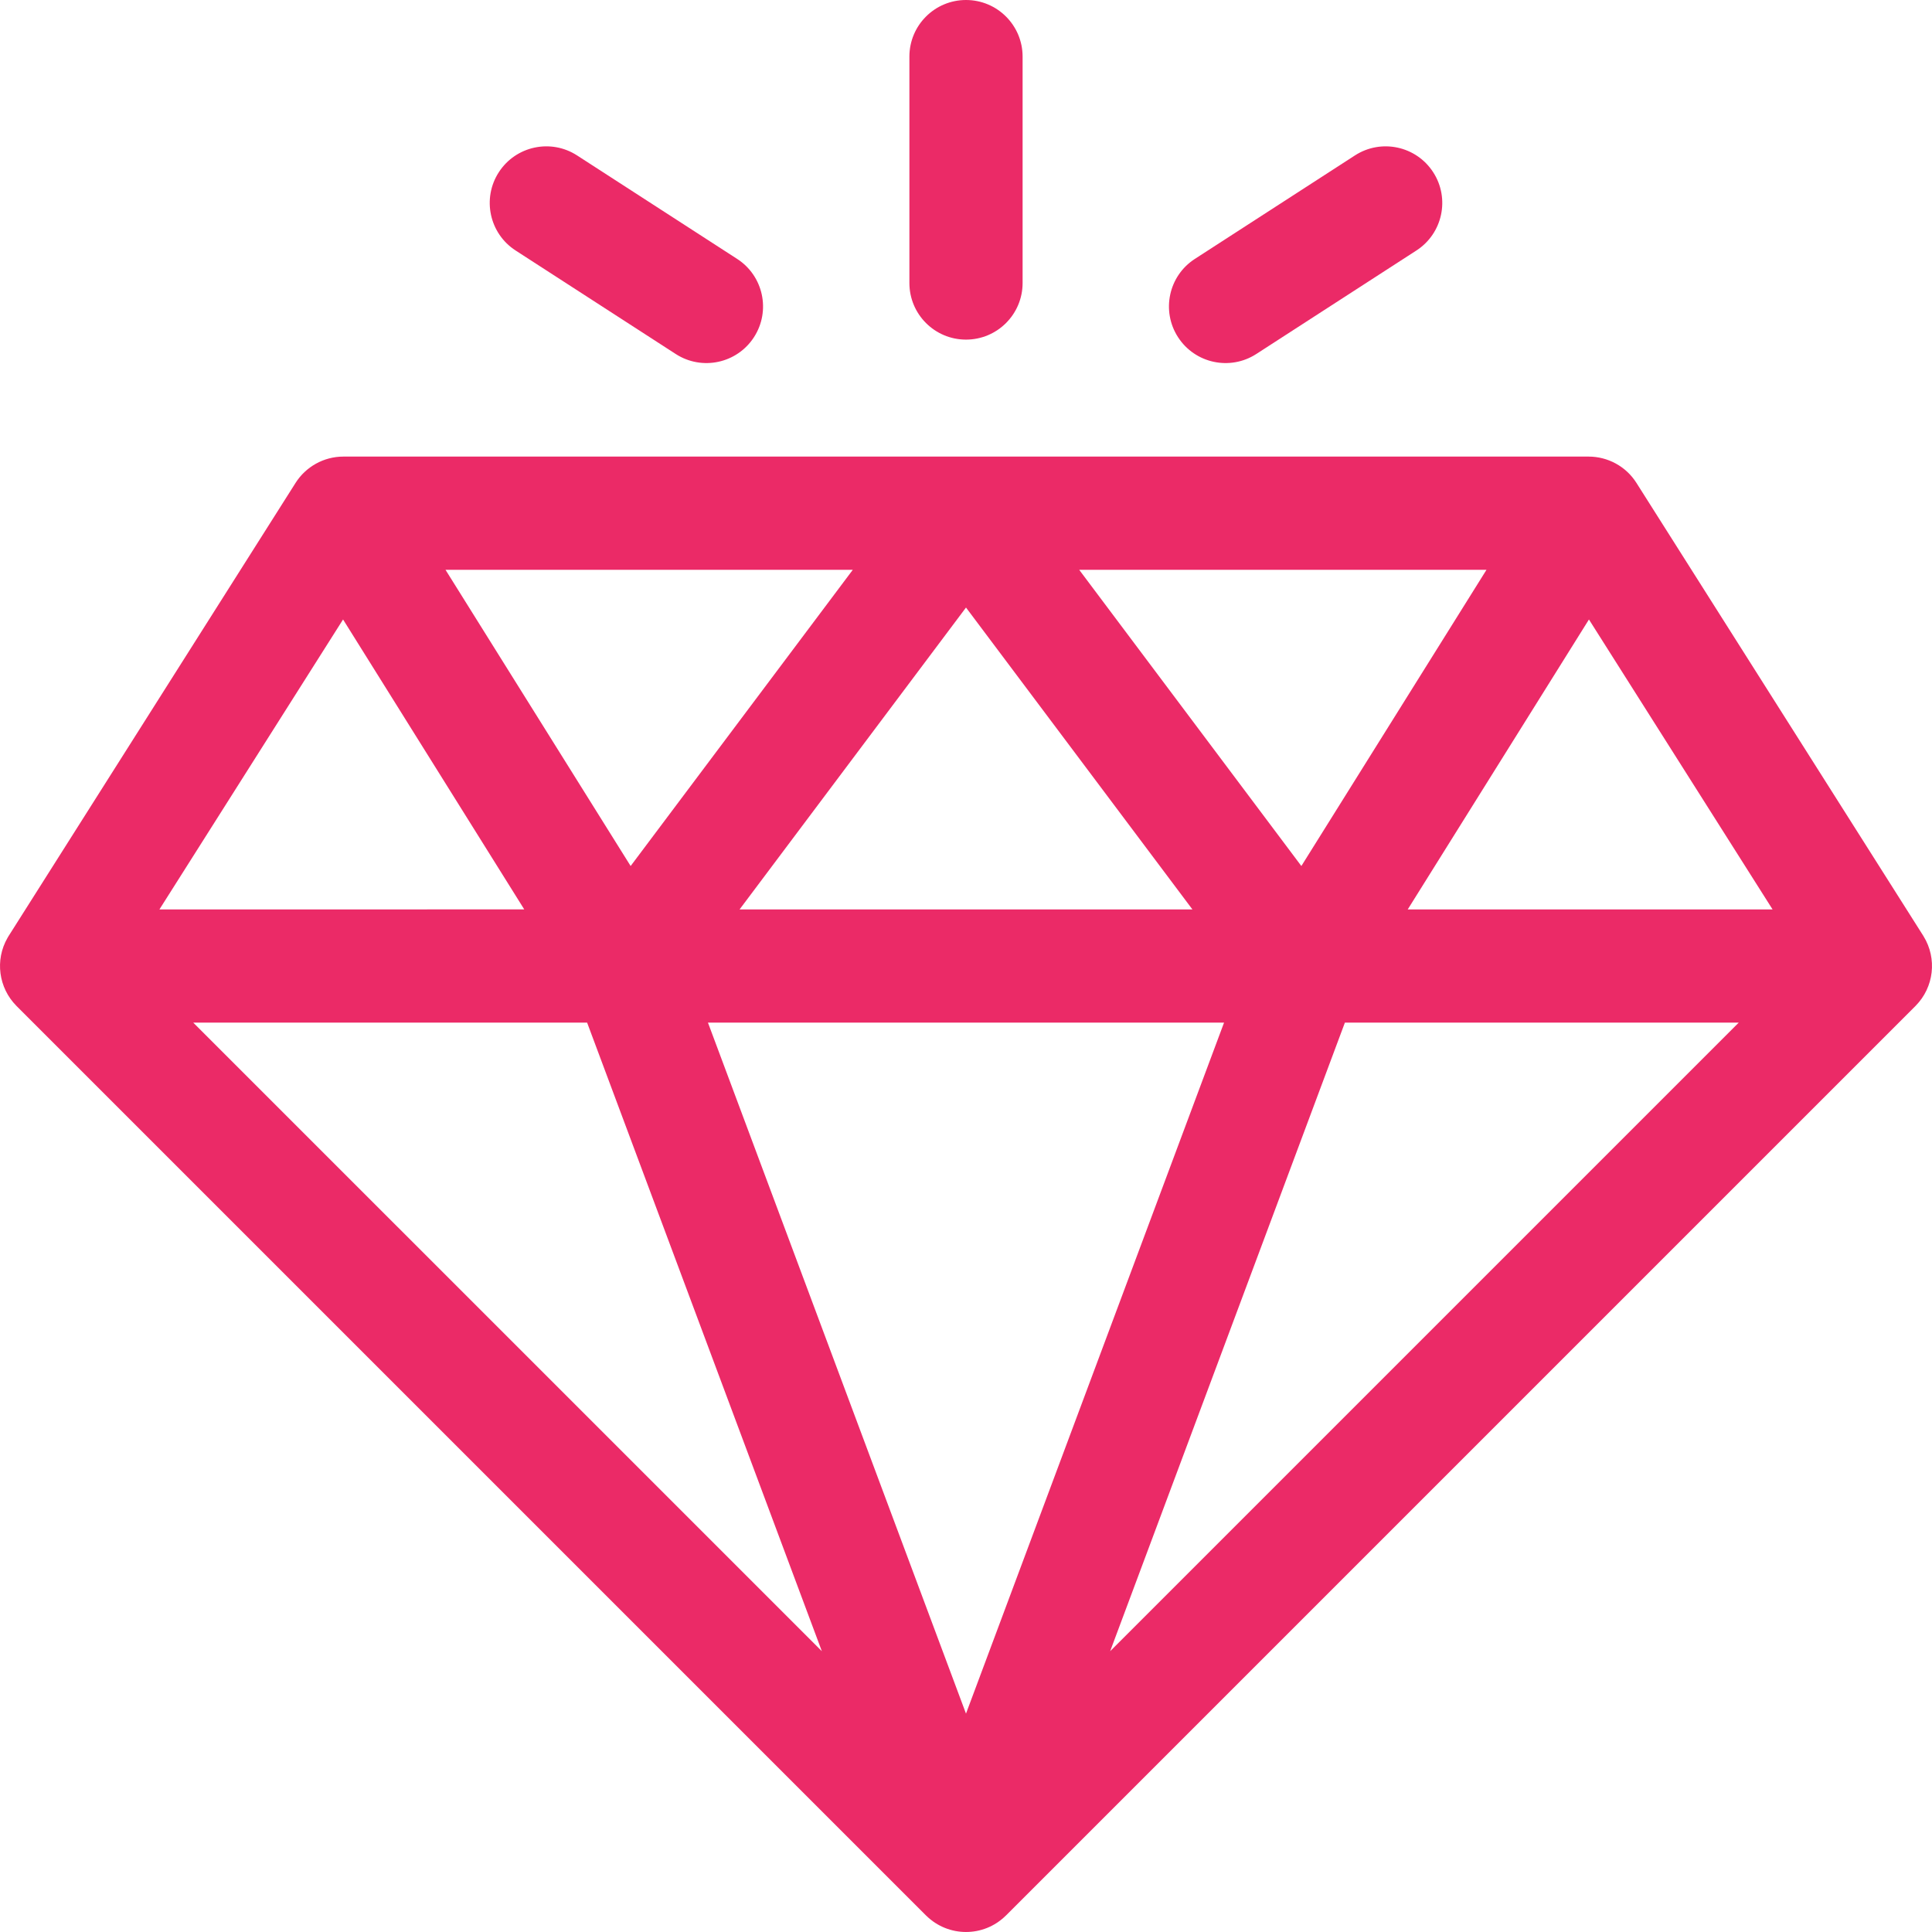 <?xml version="1.0" encoding="iso-8859-1"?>
<!-- Generator: Adobe Illustrator 19.0.0, SVG Export Plug-In . SVG Version: 6.00 Build 0)  -->
<svg xmlns="http://www.w3.org/2000/svg" xmlns:xlink="http://www.w3.org/1999/xlink" version="1.1" id="Capa_1" x="0px" y="0px" viewBox="0 0 512.002 512.002" style="enable-background:new 0 0 512.002 512.002;" xml:space="preserve" width="512px" height="512px">
<g>
	<g>
		<path d="M509.76,248.118c-0.029-0.046-0.053-0.094-0.083-0.141l-76.001-120.002c-2.8-4.421-7.636-6.974-12.672-6.974h-0.045    H91.044h-0.045c-5.213,0-9.973,2.711-12.672,6.974c-0.771,1.217-75.674,119.48-76.084,120.143    c-0.084,0.136-0.163,0.275-0.243,0.414c-3.4,5.912-2.355,13.273,2.335,18.018c0.019,0.02,0.036,0.041,0.056,0.06l241.003,241.003    c0.038,0.038,0.081,0.07,0.119,0.108c5.793,5.669,15.106,5.743,20.975,0c0.039-0.038,0.081-0.069,0.119-0.108l241.003-241.003    c0.019-0.02,0.036-0.041,0.056-0.06C512.523,261.639,513.408,254.024,509.76,248.118z M393.939,151.002l-49.063,78.5l-58.875-78.5    H393.939z M316.002,241.003H196l60.001-80.001L316.002,241.003z M226.001,151.002l-58.875,78.5l-49.063-78.5H226.001z     M90.915,164.169l48.021,76.834H42.253L90.915,164.169z M51.211,271.004H155.59l62.212,166.589L51.211,271.004z M256,454.13    l-68.387-183.127h136.775L256,454.13z M294.201,437.593l62.212-166.589H460.79L294.201,437.593z M373.066,241.003l48.022-76.834    l48.661,76.834H373.066z" fill="#eb2a67"/>
	</g>
</g>
<g>
	<g>
		<path d="M256.001,0c-8.284,0-15,6.716-15,15v60.001c0,8.284,6.716,15,15,15c8.284,0,15-6.716,15-15V15    C271.001,6.716,264.285,0,256.001,0z" fill="#eb2a67"/>
	</g>
</g>
<g>
	<g>
		<path d="M195.357,68.617L152.93,41.19c-6.958-4.498-16.243-2.503-20.741,4.454c-4.497,6.958-2.503,16.243,4.454,20.741    l42.428,27.427c6.96,4.499,16.245,2.501,20.741-4.454C204.309,82.4,202.314,73.115,195.357,68.617z" fill="#eb2a67"/>
	</g>
</g>
<g>
	<g>
		<path d="M379.814,45.644c-4.498-6.957-13.783-8.951-20.741-4.454l-42.428,27.427c-6.957,4.498-8.951,13.783-4.454,20.741    c4.494,6.952,13.777,8.954,20.741,4.454l42.428-27.427C382.317,61.887,384.311,52.602,379.814,45.644z" fill="#eb2a67"/>
	</g>
</g>
<g>
</g>
<g>
</g>
<g>
</g>
<g>
</g>
<g>
</g>
<g>
</g>
<g>
</g>
<g>
</g>
<g>
</g>
<g>
</g>
<g>
</g>
<g>
</g>
<g>
</g>
<g>
</g>
<g>
</g>
</svg>
